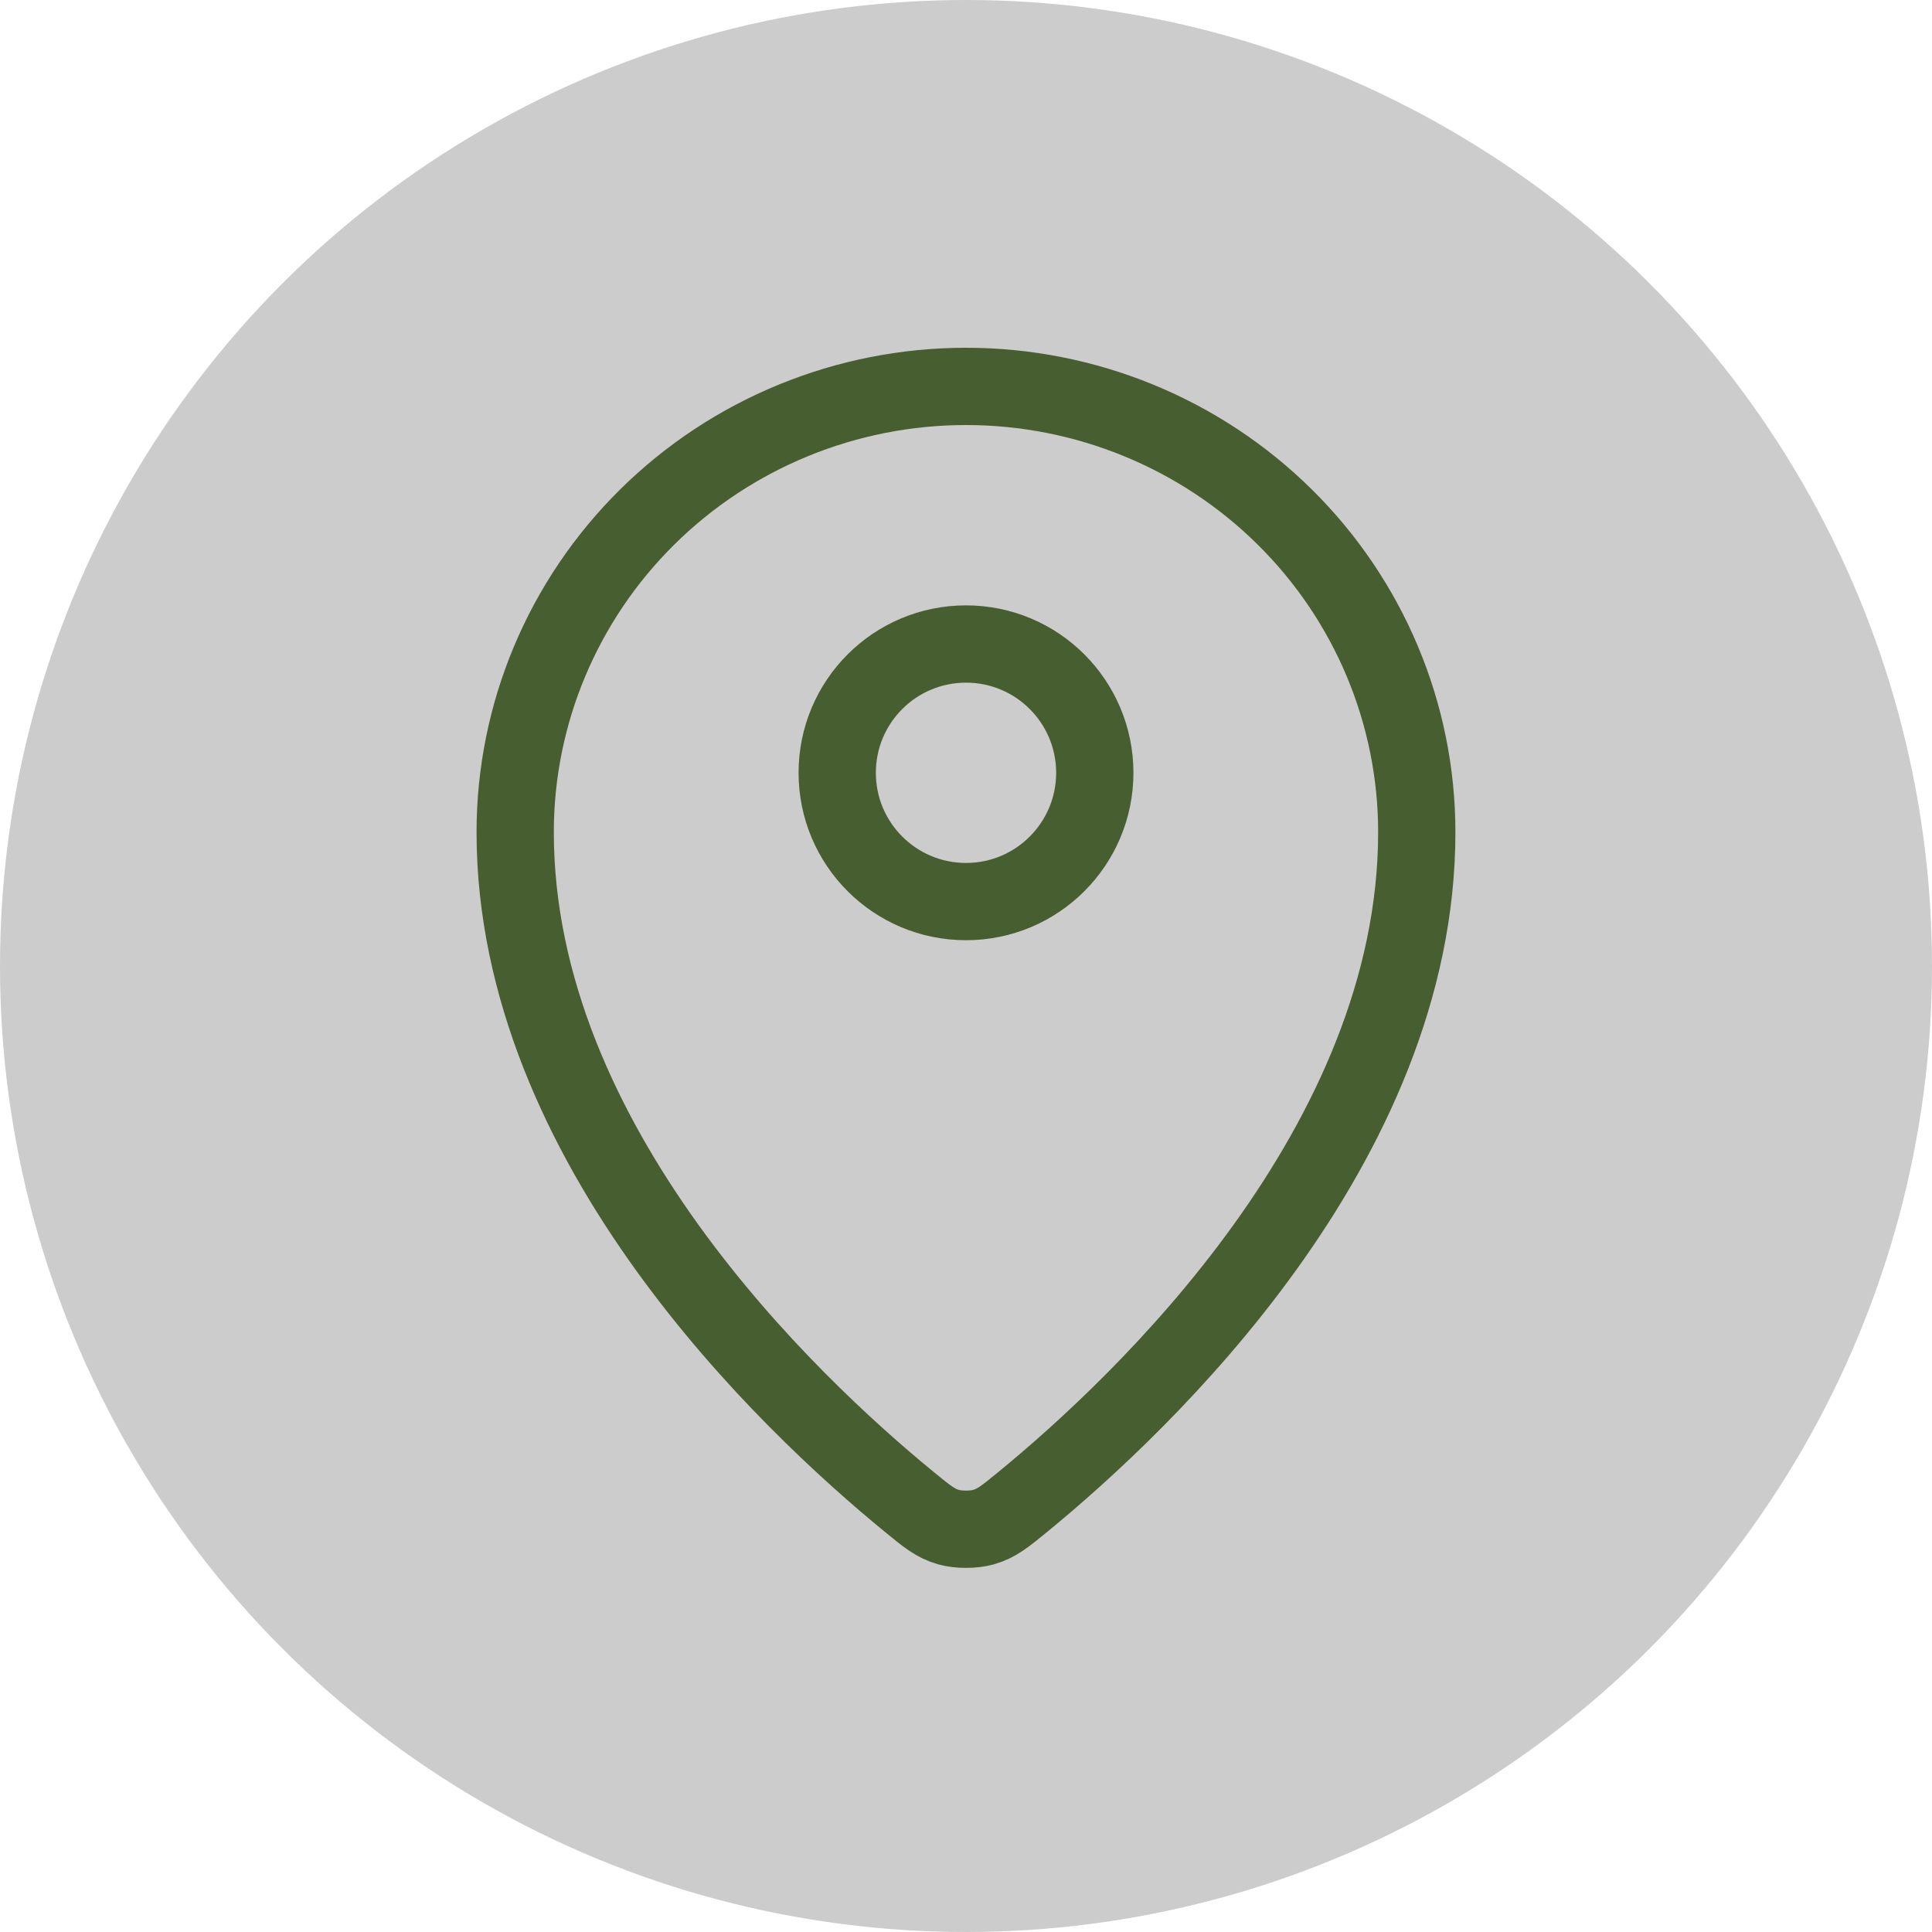 <svg width="50" height="50" viewBox="0 0 50 50" fill="none" xmlns="http://www.w3.org/2000/svg">
<circle cx="25" cy="25" r="25" fill="#CCCCCC"/>
<path d="M13.333 21.538C13.333 29.625 20.407 36.312 23.539 38.875C23.987 39.242 24.213 39.428 24.548 39.522C24.808 39.595 25.191 39.595 25.452 39.522C25.787 39.428 26.012 39.244 26.462 38.876C29.593 36.312 36.666 29.625 36.666 21.539C36.666 18.479 35.437 15.543 33.249 13.38C31.061 11.216 28.094 10 25 10C21.906 10 18.938 11.216 16.75 13.38C14.562 15.544 13.333 18.478 13.333 21.538Z" stroke="#475F30" stroke-width="2" stroke-linecap="round" stroke-linejoin="round"/>
<path d="M21.667 20C21.667 21.841 23.159 23.333 25 23.333C26.841 23.333 28.333 21.841 28.333 20C28.333 18.159 26.841 16.667 25 16.667C23.159 16.667 21.667 18.159 21.667 20Z" stroke="#475F30" stroke-width="2" stroke-linecap="round" stroke-linejoin="round"/>
</svg>
